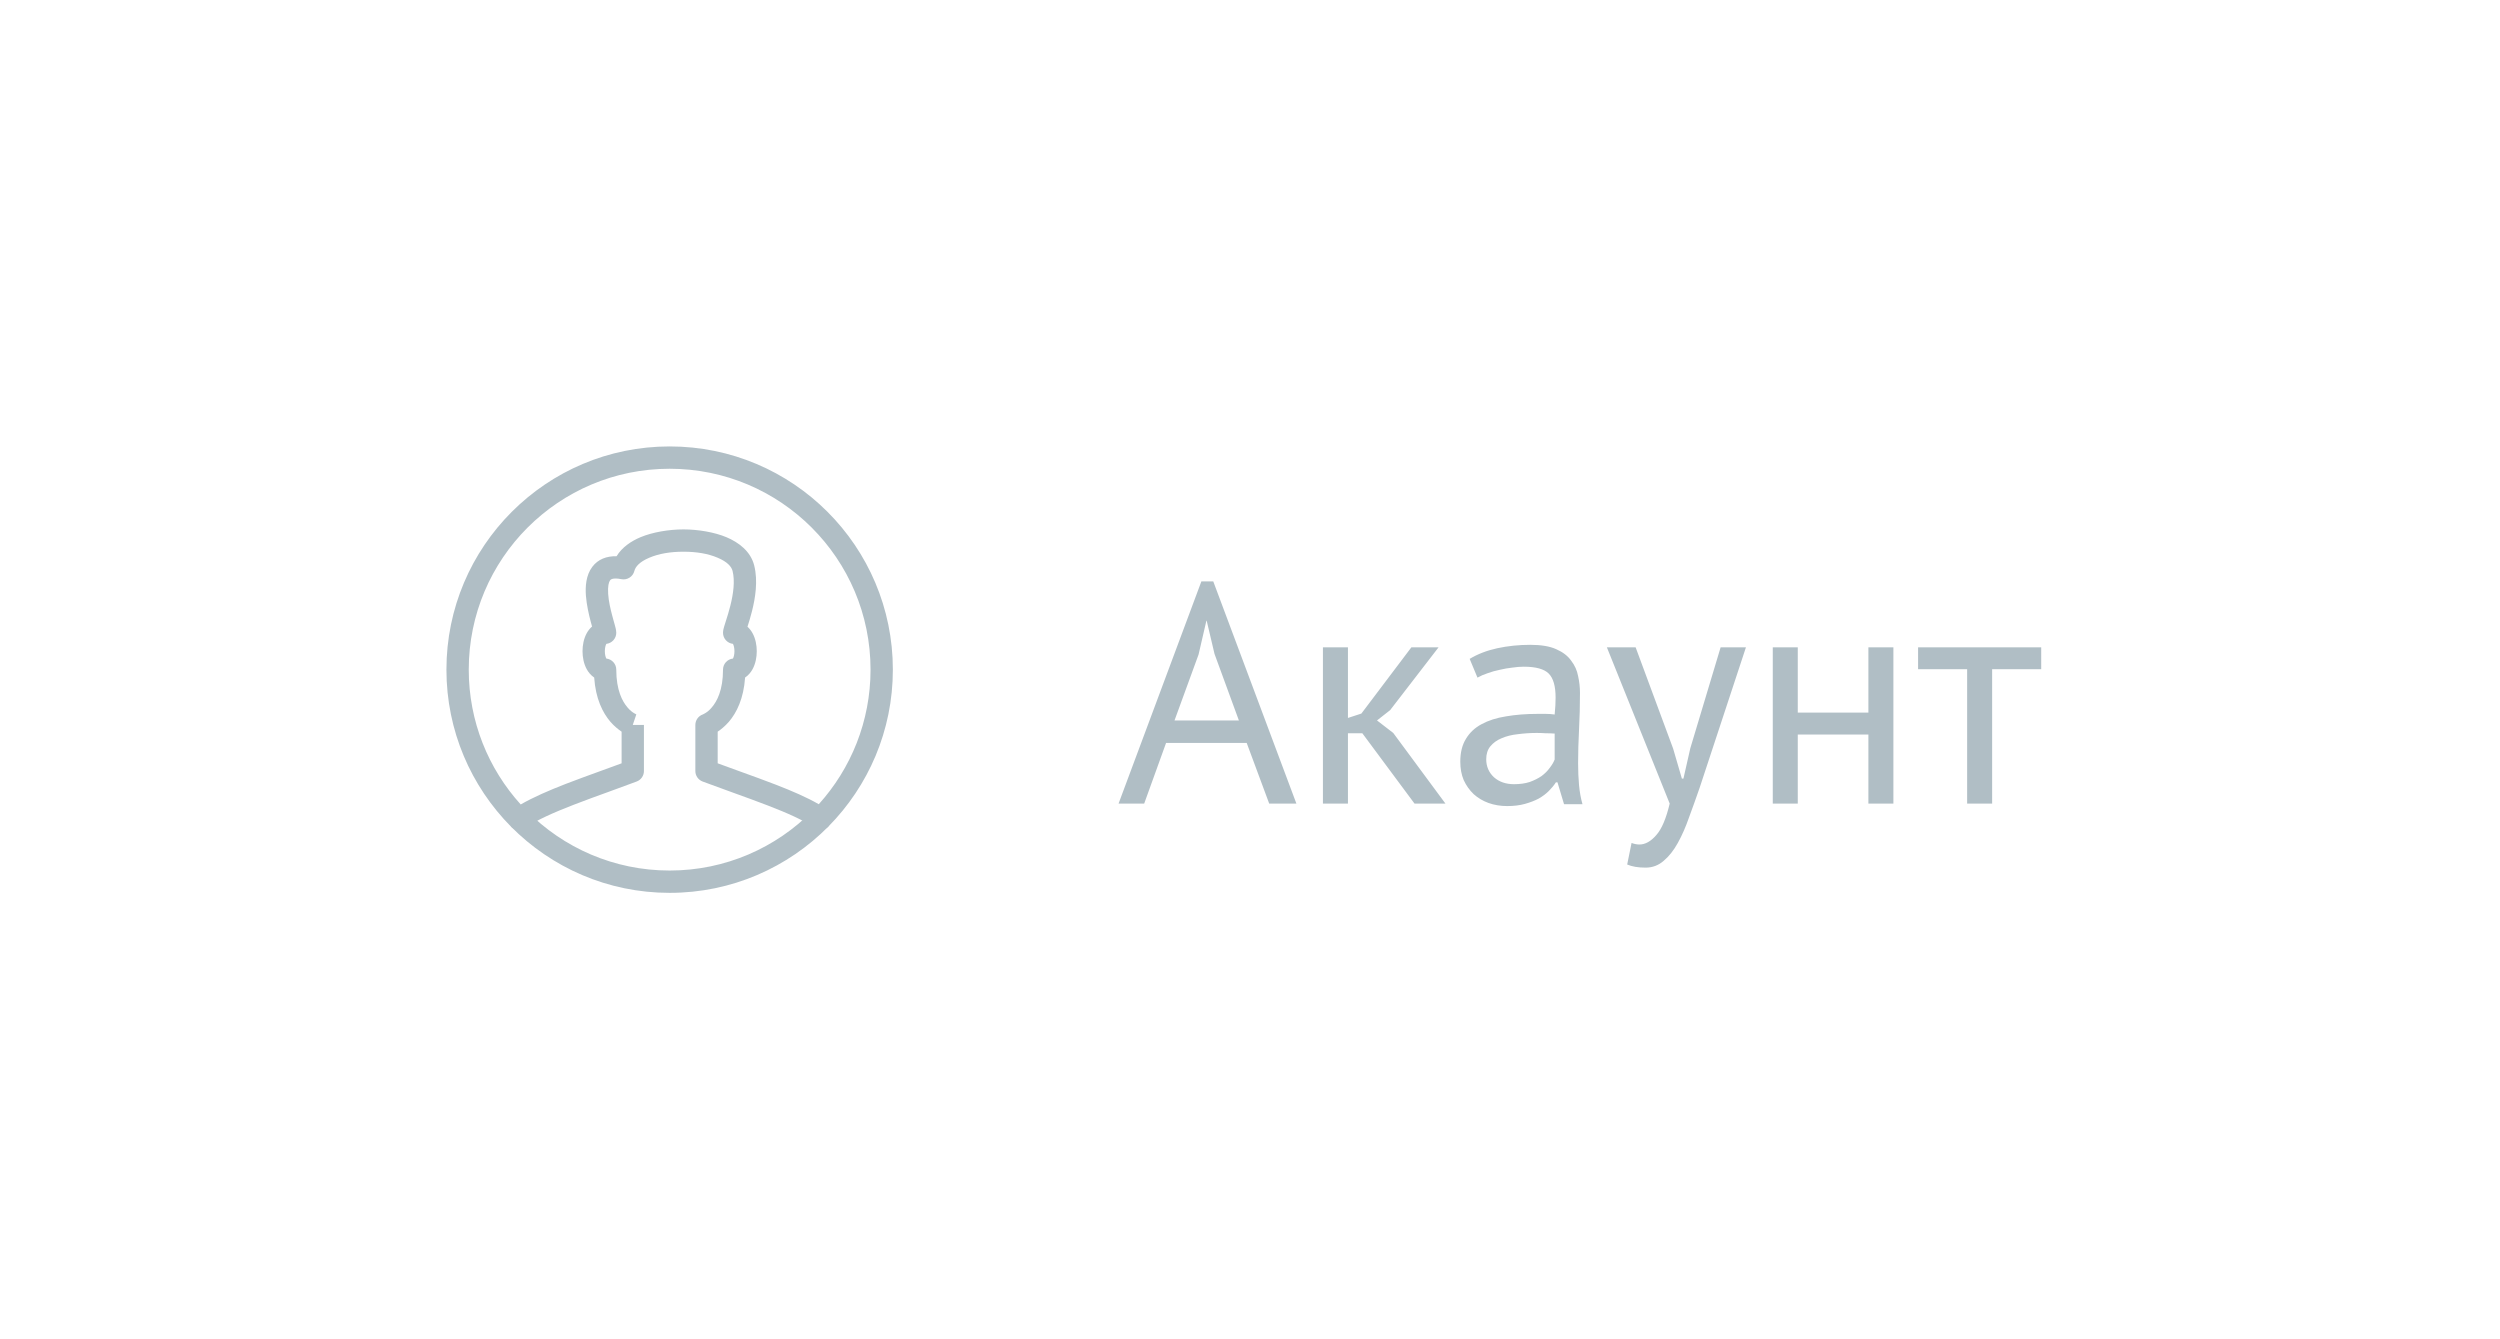 <svg width="112" height="60" viewBox="0 0 112 60" fill="none" xmlns="http://www.w3.org/2000/svg">
<path d="M55.852 33.284H52.24L51.26 36H50.112L53.822 26.046H54.354L58.078 36H56.86L55.852 33.284ZM52.618 32.276H55.502L54.41 29.294L54.06 27.81H54.046L53.696 29.322L52.618 32.276ZM61.032 32.85H60.388V36H59.267V29H60.388V32.164L60.989 31.968L63.23 29H64.448L62.278 31.814L61.69 32.276L62.417 32.836L64.755 36H63.37L61.032 32.85ZM65.841 29.518C66.196 29.303 66.606 29.145 67.073 29.042C67.549 28.939 68.044 28.888 68.557 28.888C69.042 28.888 69.43 28.953 69.719 29.084C70.018 29.215 70.242 29.387 70.391 29.602C70.55 29.807 70.652 30.036 70.699 30.288C70.755 30.54 70.783 30.792 70.783 31.044C70.783 31.604 70.769 32.15 70.741 32.682C70.713 33.214 70.699 33.718 70.699 34.194C70.699 34.539 70.713 34.866 70.741 35.174C70.769 35.482 70.82 35.767 70.895 36.028H70.069L69.775 35.048H69.705C69.621 35.179 69.514 35.309 69.383 35.44C69.262 35.561 69.112 35.673 68.935 35.776C68.758 35.869 68.552 35.949 68.319 36.014C68.086 36.079 67.82 36.112 67.521 36.112C67.222 36.112 66.942 36.065 66.681 35.972C66.429 35.879 66.21 35.748 66.023 35.58C65.836 35.403 65.687 35.193 65.575 34.95C65.472 34.707 65.421 34.432 65.421 34.124C65.421 33.713 65.505 33.373 65.673 33.102C65.841 32.822 66.074 32.603 66.373 32.444C66.681 32.276 67.045 32.159 67.465 32.094C67.894 32.019 68.366 31.982 68.879 31.982C69.01 31.982 69.136 31.982 69.257 31.982C69.388 31.982 69.518 31.991 69.649 32.01C69.677 31.73 69.691 31.478 69.691 31.254C69.691 30.741 69.588 30.381 69.383 30.176C69.178 29.971 68.804 29.868 68.263 29.868C68.104 29.868 67.932 29.882 67.745 29.91C67.568 29.929 67.381 29.961 67.185 30.008C66.998 30.045 66.816 30.097 66.639 30.162C66.471 30.218 66.322 30.283 66.191 30.358L65.841 29.518ZM67.829 35.132C68.09 35.132 68.324 35.099 68.529 35.034C68.734 34.959 68.912 34.871 69.061 34.768C69.21 34.656 69.332 34.535 69.425 34.404C69.528 34.273 69.602 34.147 69.649 34.026V32.864C69.518 32.855 69.383 32.85 69.243 32.85C69.112 32.841 68.982 32.836 68.851 32.836C68.562 32.836 68.277 32.855 67.997 32.892C67.726 32.92 67.484 32.981 67.269 33.074C67.064 33.158 66.896 33.279 66.765 33.438C66.644 33.587 66.583 33.779 66.583 34.012C66.583 34.339 66.7 34.609 66.933 34.824C67.166 35.029 67.465 35.132 67.829 35.132ZM74.956 33.536L75.348 34.88H75.418L75.726 33.522L77.084 29H78.218L76.146 35.286C75.988 35.743 75.829 36.187 75.67 36.616C75.521 37.045 75.353 37.428 75.166 37.764C74.98 38.1 74.77 38.366 74.536 38.562C74.303 38.767 74.032 38.87 73.724 38.87C73.388 38.87 73.113 38.823 72.898 38.73L73.094 37.764C73.216 37.811 73.332 37.834 73.444 37.834C73.706 37.834 73.958 37.694 74.2 37.414C74.443 37.143 74.644 36.672 74.802 36L71.988 29H73.276L74.956 33.536ZM83.704 32.906H80.54V36H79.42V29H80.54V31.926H83.704V29H84.824V36H83.704V32.906ZM91.446 29.98H89.248V36H88.128V29.98H85.93V29H91.446V29.98Z" fill="#B0BEC5"/>
<path fill-rule="evenodd" clip-rule="evenodd" d="M20 30C20 24.477 24.477 20 30 20C35.523 20 40 24.477 40 30C40 32.737 38.899 35.217 37.118 37.022C36.947 37.195 36.676 37.22 36.476 37.081C35.998 36.743 35.286 36.43 34.405 36.089C33.91 35.898 33.373 35.703 32.816 35.502C32.379 35.344 31.929 35.181 31.477 35.012C31.282 34.938 31.152 34.752 31.152 34.544V32.478C31.152 32.266 31.286 32.077 31.486 32.007C31.49 32.005 31.491 32.005 31.499 32.001C31.524 31.99 31.545 31.98 31.585 31.955C31.681 31.897 31.775 31.829 31.892 31.688C32.117 31.425 32.391 30.924 32.391 30C32.391 29.743 32.586 29.531 32.836 29.503C32.836 29.502 32.837 29.502 32.837 29.501C32.871 29.439 32.903 29.322 32.903 29.174C32.903 29.026 32.871 28.909 32.837 28.847C32.837 28.846 32.836 28.846 32.836 28.845C32.586 28.817 32.391 28.605 32.391 28.348C32.391 28.242 32.425 28.128 32.439 28.078L32.441 28.073C32.46 28.006 32.486 27.925 32.514 27.837L32.52 27.819C32.581 27.629 32.655 27.396 32.72 27.134C32.855 26.597 32.931 26.026 32.819 25.578C32.772 25.386 32.582 25.168 32.155 24.988C31.72 24.801 31.198 24.716 30.62 24.717C30.041 24.716 29.52 24.801 29.084 24.988C28.657 25.168 28.468 25.386 28.42 25.578C28.355 25.837 28.099 25.999 27.837 25.947C27.431 25.866 27.35 25.974 27.334 25.996C27.334 25.996 27.333 25.997 27.333 25.997C27.274 26.075 27.222 26.264 27.246 26.609C27.268 26.94 27.349 27.285 27.431 27.593C27.458 27.695 27.484 27.789 27.508 27.874C27.52 27.917 27.531 27.957 27.542 27.995C27.557 28.051 27.572 28.108 27.583 28.153L27.583 28.154C27.59 28.188 27.609 28.267 27.609 28.348C27.609 28.605 27.414 28.817 27.164 28.845C27.164 28.846 27.163 28.846 27.163 28.847C27.129 28.909 27.097 29.026 27.097 29.174C27.097 29.322 27.129 29.439 27.163 29.501C27.163 29.502 27.164 29.502 27.164 29.503C27.414 29.531 27.609 29.743 27.609 30C27.609 30.924 27.883 31.425 28.108 31.688C28.225 31.829 28.319 31.897 28.415 31.955C28.455 31.98 28.476 31.99 28.501 32.001C28.509 32.005 28.51 32.005 28.514 32.007L28.515 32.007C28.514 32.007 28.514 32.007 28.514 32.007C28.515 32.007 28.511 32.006 28.511 32.006L28.509 32.005L28.507 32.004L28.507 32.004C28.506 32.004 28.506 32.004 28.348 32.478H28.848V34.544C28.848 34.751 28.719 34.938 28.525 35.011C28.114 35.166 27.69 35.32 27.266 35.474C26.733 35.667 26.202 35.859 25.701 36.054C24.804 36.402 24.04 36.737 23.531 37.092C23.332 37.23 23.062 37.205 22.891 37.032C21.105 35.226 20 32.742 20 30ZM27.848 32.779C27.712 32.689 27.521 32.536 27.349 32.339C26.997 31.928 26.683 31.296 26.62 30.354C26.472 30.255 26.361 30.118 26.287 29.983C26.15 29.735 26.097 29.439 26.097 29.174C26.097 28.909 26.15 28.613 26.287 28.365C26.344 28.261 26.423 28.156 26.524 28.068C26.505 28.001 26.485 27.928 26.464 27.849C26.378 27.525 26.279 27.087 26.248 26.678C26.221 26.283 26.246 25.776 26.536 25.393C26.794 25.052 27.177 24.909 27.623 24.919C27.865 24.518 28.274 24.244 28.696 24.066C29.241 23.84 29.959 23.719 30.62 23.717C31.28 23.719 31.998 23.84 32.543 24.066C33.097 24.3 33.631 24.701 33.789 25.335C33.964 26.034 33.834 26.807 33.69 27.378C33.623 27.647 33.547 27.891 33.487 28.078C33.583 28.163 33.658 28.265 33.713 28.365C33.85 28.613 33.903 28.909 33.903 29.174C33.903 29.439 33.85 29.735 33.713 29.983C33.639 30.118 33.528 30.255 33.38 30.354C33.316 31.296 33.003 31.928 32.651 32.339C32.479 32.536 32.288 32.689 32.152 32.779V34.196C32.488 34.32 32.824 34.441 33.153 34.561C33.714 34.763 34.259 34.961 34.766 35.157C35.487 35.436 36.156 35.726 36.681 36.029C38.122 34.433 39 32.319 39 30C39 25.029 34.971 21 30 21C25.029 21 21 25.029 21 30C21 32.324 21.881 34.442 23.328 36.04C23.885 35.718 24.596 35.41 25.34 35.121C25.853 34.923 26.392 34.727 26.927 34.533C27.238 34.421 27.546 34.309 27.848 34.197V32.779ZM26.612 28.398C26.612 28.398 26.612 28.397 26.612 28.395L26.612 28.398ZM28.515 32.007C28.515 32.007 28.515 32.007 28.515 32.007L28.515 32.007Z" fill="#B0BEC5"/>
<path fill-rule="evenodd" clip-rule="evenodd" d="M37.118 37.022C35.304 38.86 32.785 40 30 40C27.219 40 24.704 38.864 22.892 37.032L23.602 36.329C25.235 37.978 27.497 39 30 39C32.507 39 34.773 37.975 36.406 36.319L37.118 37.022Z" fill="#B0BEC5"/>
</svg>
